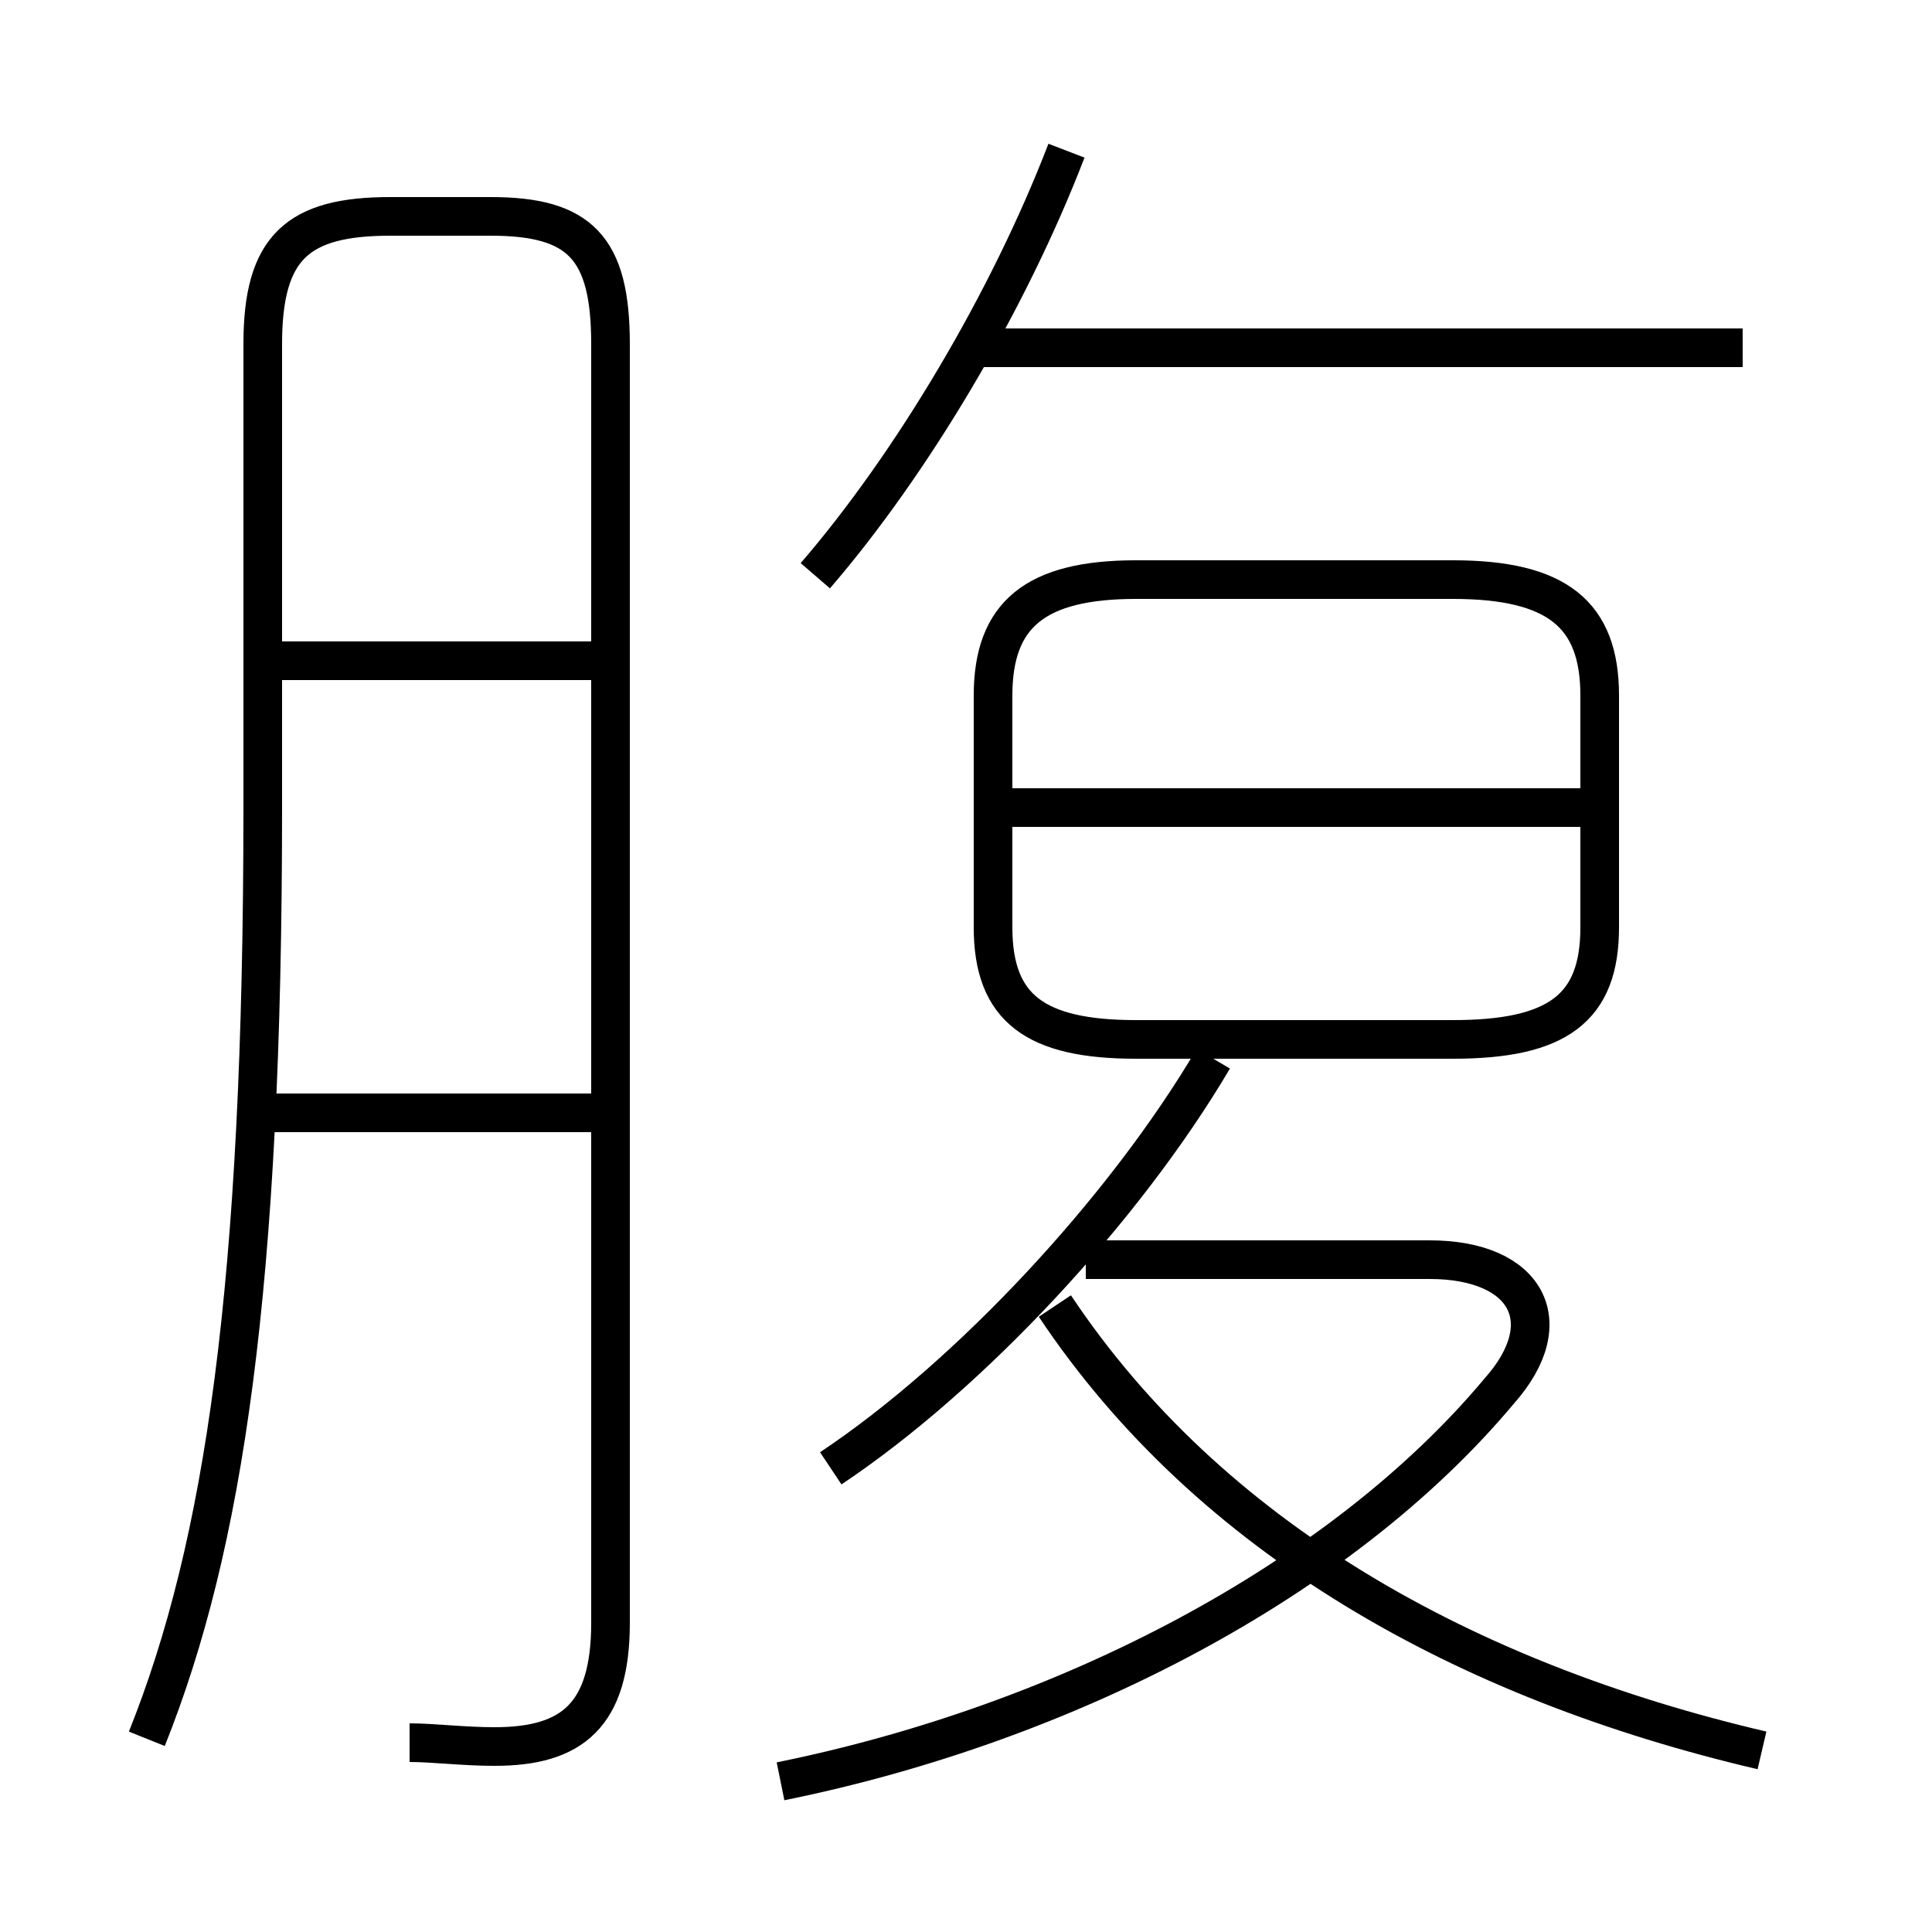 <?xml version='1.0' encoding='utf8'?>
<svg viewBox="0.0 -44.0 50.0 50.0" version="1.1" xmlns="http://www.w3.org/2000/svg">
<rect x="0.0" y="-44.0" width="50.0" height="50.0" fill="#808080" stroke="none"/>
<rect x="-1000" y="-1000" width="2000" height="2000" stroke="white" fill="white"/>
<g style="fill:none; stroke:#000000;  stroke-width:1">
<path d="M 10.6 -1.1 C 11.2 -1.1 12.0 -1.2 12.8 -1.2 C 14.8 -1.2 15.8 -0.4 15.8 2.0 L 15.8 35.1 C 15.8 37.6 15.0 38.4 12.7 38.4 L 10.1 38.4 C 7.7 38.4 6.8 37.6 6.8 35.1 L 6.8 23.1 C 6.8 10.7 5.8 4.0 3.8 -1.0 M 15.3 26.9 L 6.5 26.9 M 15.3 15.2 L 6.3 15.2 M 21.1 29.1 C 23.6 32.0 26.1 36.2 27.6 40.1 M 45.1 35.0 L 25.0 35.0 M 29.4 17.1 L 37.6 17.1 C 40.3 17.1 41.4 17.9 41.4 20.0 L 41.4 26.0 C 41.4 28.1 40.3 29.0 37.6 29.0 L 29.4 29.0 C 26.8 29.0 25.7 28.1 25.7 26.0 L 25.7 20.0 C 25.7 17.9 26.8 17.1 29.4 17.1 Z M 41.4 23.1 L 26.2 23.1 M 21.5 6.0 C 25.1 8.4 29.1 12.7 31.4 16.6 M 20.2 -2.1 C 27.6 -0.6 34.7 3.1 38.8 8.0 C 40.4 9.8 39.5 11.4 37.0 11.4 L 28.1 11.4 M 45.6 -1.3 C 37.9 0.5 31.3 4.2 27.3 10.2 " transform="scale(1, -1)" />
</g>
</svg>